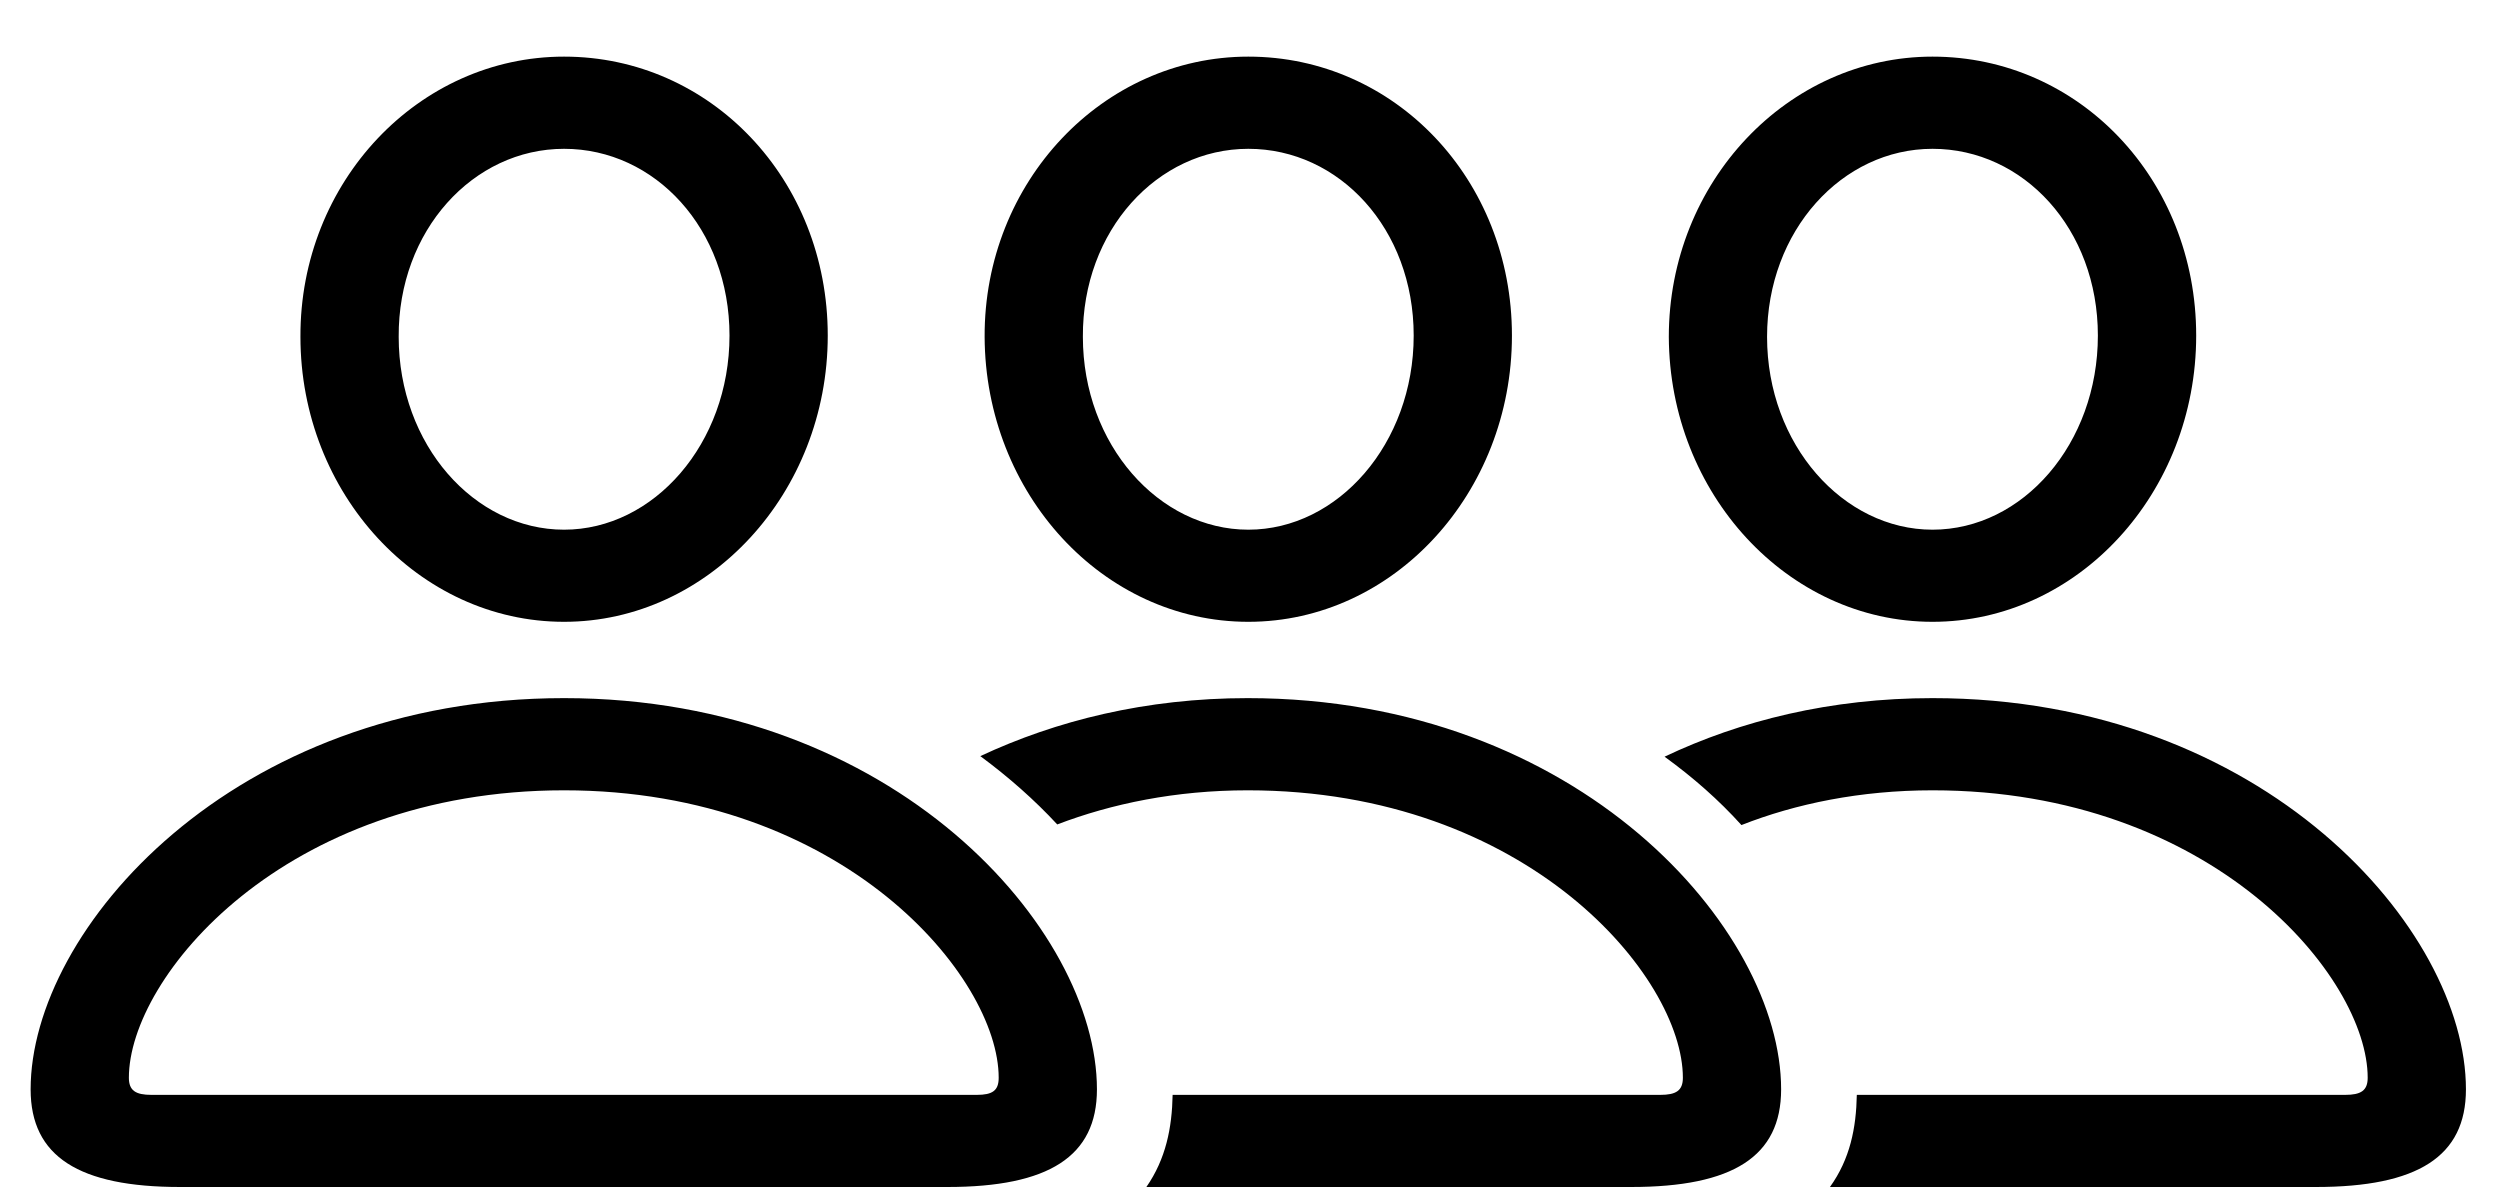 <svg viewBox="0 0 40 19" fill="currentColor" xmlns="http://www.w3.org/2000/svg">
<path d="M9.025 9.949C6.701 9.949 4.807 7.898 4.807 5.389C4.797 2.908 6.701 0.906 9.025 0.906C11.369 0.906 13.244 2.869 13.244 5.369C13.244 7.889 11.34 9.949 9.025 9.949ZM19.973 9.949C17.648 9.949 15.764 7.898 15.754 5.389C15.744 2.908 17.648 0.906 19.973 0.906C22.316 0.906 24.191 2.869 24.191 5.369C24.191 7.889 22.297 9.949 19.973 9.949ZM30.92 9.949C28.605 9.949 26.711 7.898 26.701 5.389C26.701 2.908 28.605 0.906 30.92 0.906C33.264 0.906 35.139 2.869 35.139 5.369C35.139 7.889 33.244 9.949 30.92 9.949ZM9.025 8.475C10.461 8.475 11.672 7.098 11.672 5.369C11.672 3.66 10.48 2.381 9.025 2.381C7.57 2.381 6.369 3.689 6.379 5.389C6.379 7.117 7.59 8.475 9.025 8.475ZM19.973 8.475C21.408 8.475 22.619 7.098 22.619 5.369C22.619 3.66 21.428 2.381 19.973 2.381C18.518 2.381 17.316 3.689 17.326 5.389C17.326 7.117 18.547 8.475 19.973 8.475ZM30.92 8.475C32.365 8.475 33.566 7.098 33.566 5.369C33.566 3.66 32.375 2.381 30.92 2.381C29.475 2.381 28.273 3.689 28.273 5.389C28.273 7.117 29.494 8.475 30.92 8.475ZM2.883 18.992C1.262 18.992 0.49 18.504 0.49 17.43C0.49 14.871 3.723 11.17 9.025 11.17C14.318 11.17 17.551 14.871 17.551 17.43C17.551 18.504 16.779 18.992 15.158 18.992H2.883ZM19.963 11.17C25.266 11.17 28.498 14.871 28.498 17.43C28.498 18.504 27.727 18.992 26.096 18.992H18.342C18.654 18.543 18.752 18.045 18.762 17.518H26.564C26.818 17.518 26.926 17.449 26.926 17.244C26.926 15.633 24.445 12.645 19.963 12.645C18.811 12.645 17.785 12.859 16.916 13.191C16.555 12.801 16.135 12.43 15.685 12.098C16.896 11.531 18.332 11.17 19.963 11.17ZM30.92 11.17C36.223 11.17 39.455 14.871 39.455 17.43C39.455 18.504 38.684 18.992 37.053 18.992H29.279C29.602 18.543 29.699 18.045 29.709 17.518H37.522C37.775 17.518 37.883 17.449 37.883 17.244C37.883 15.633 35.402 12.645 30.92 12.645C29.768 12.645 28.732 12.859 27.863 13.201C27.502 12.801 27.092 12.44 26.633 12.107C27.844 11.531 29.289 11.17 30.92 11.17ZM2.424 17.518H15.627C15.881 17.518 15.979 17.449 15.979 17.244C15.979 15.633 13.498 12.645 9.025 12.645C4.543 12.645 2.062 15.633 2.062 17.244C2.062 17.449 2.17 17.518 2.424 17.518Z"/>
</svg>
